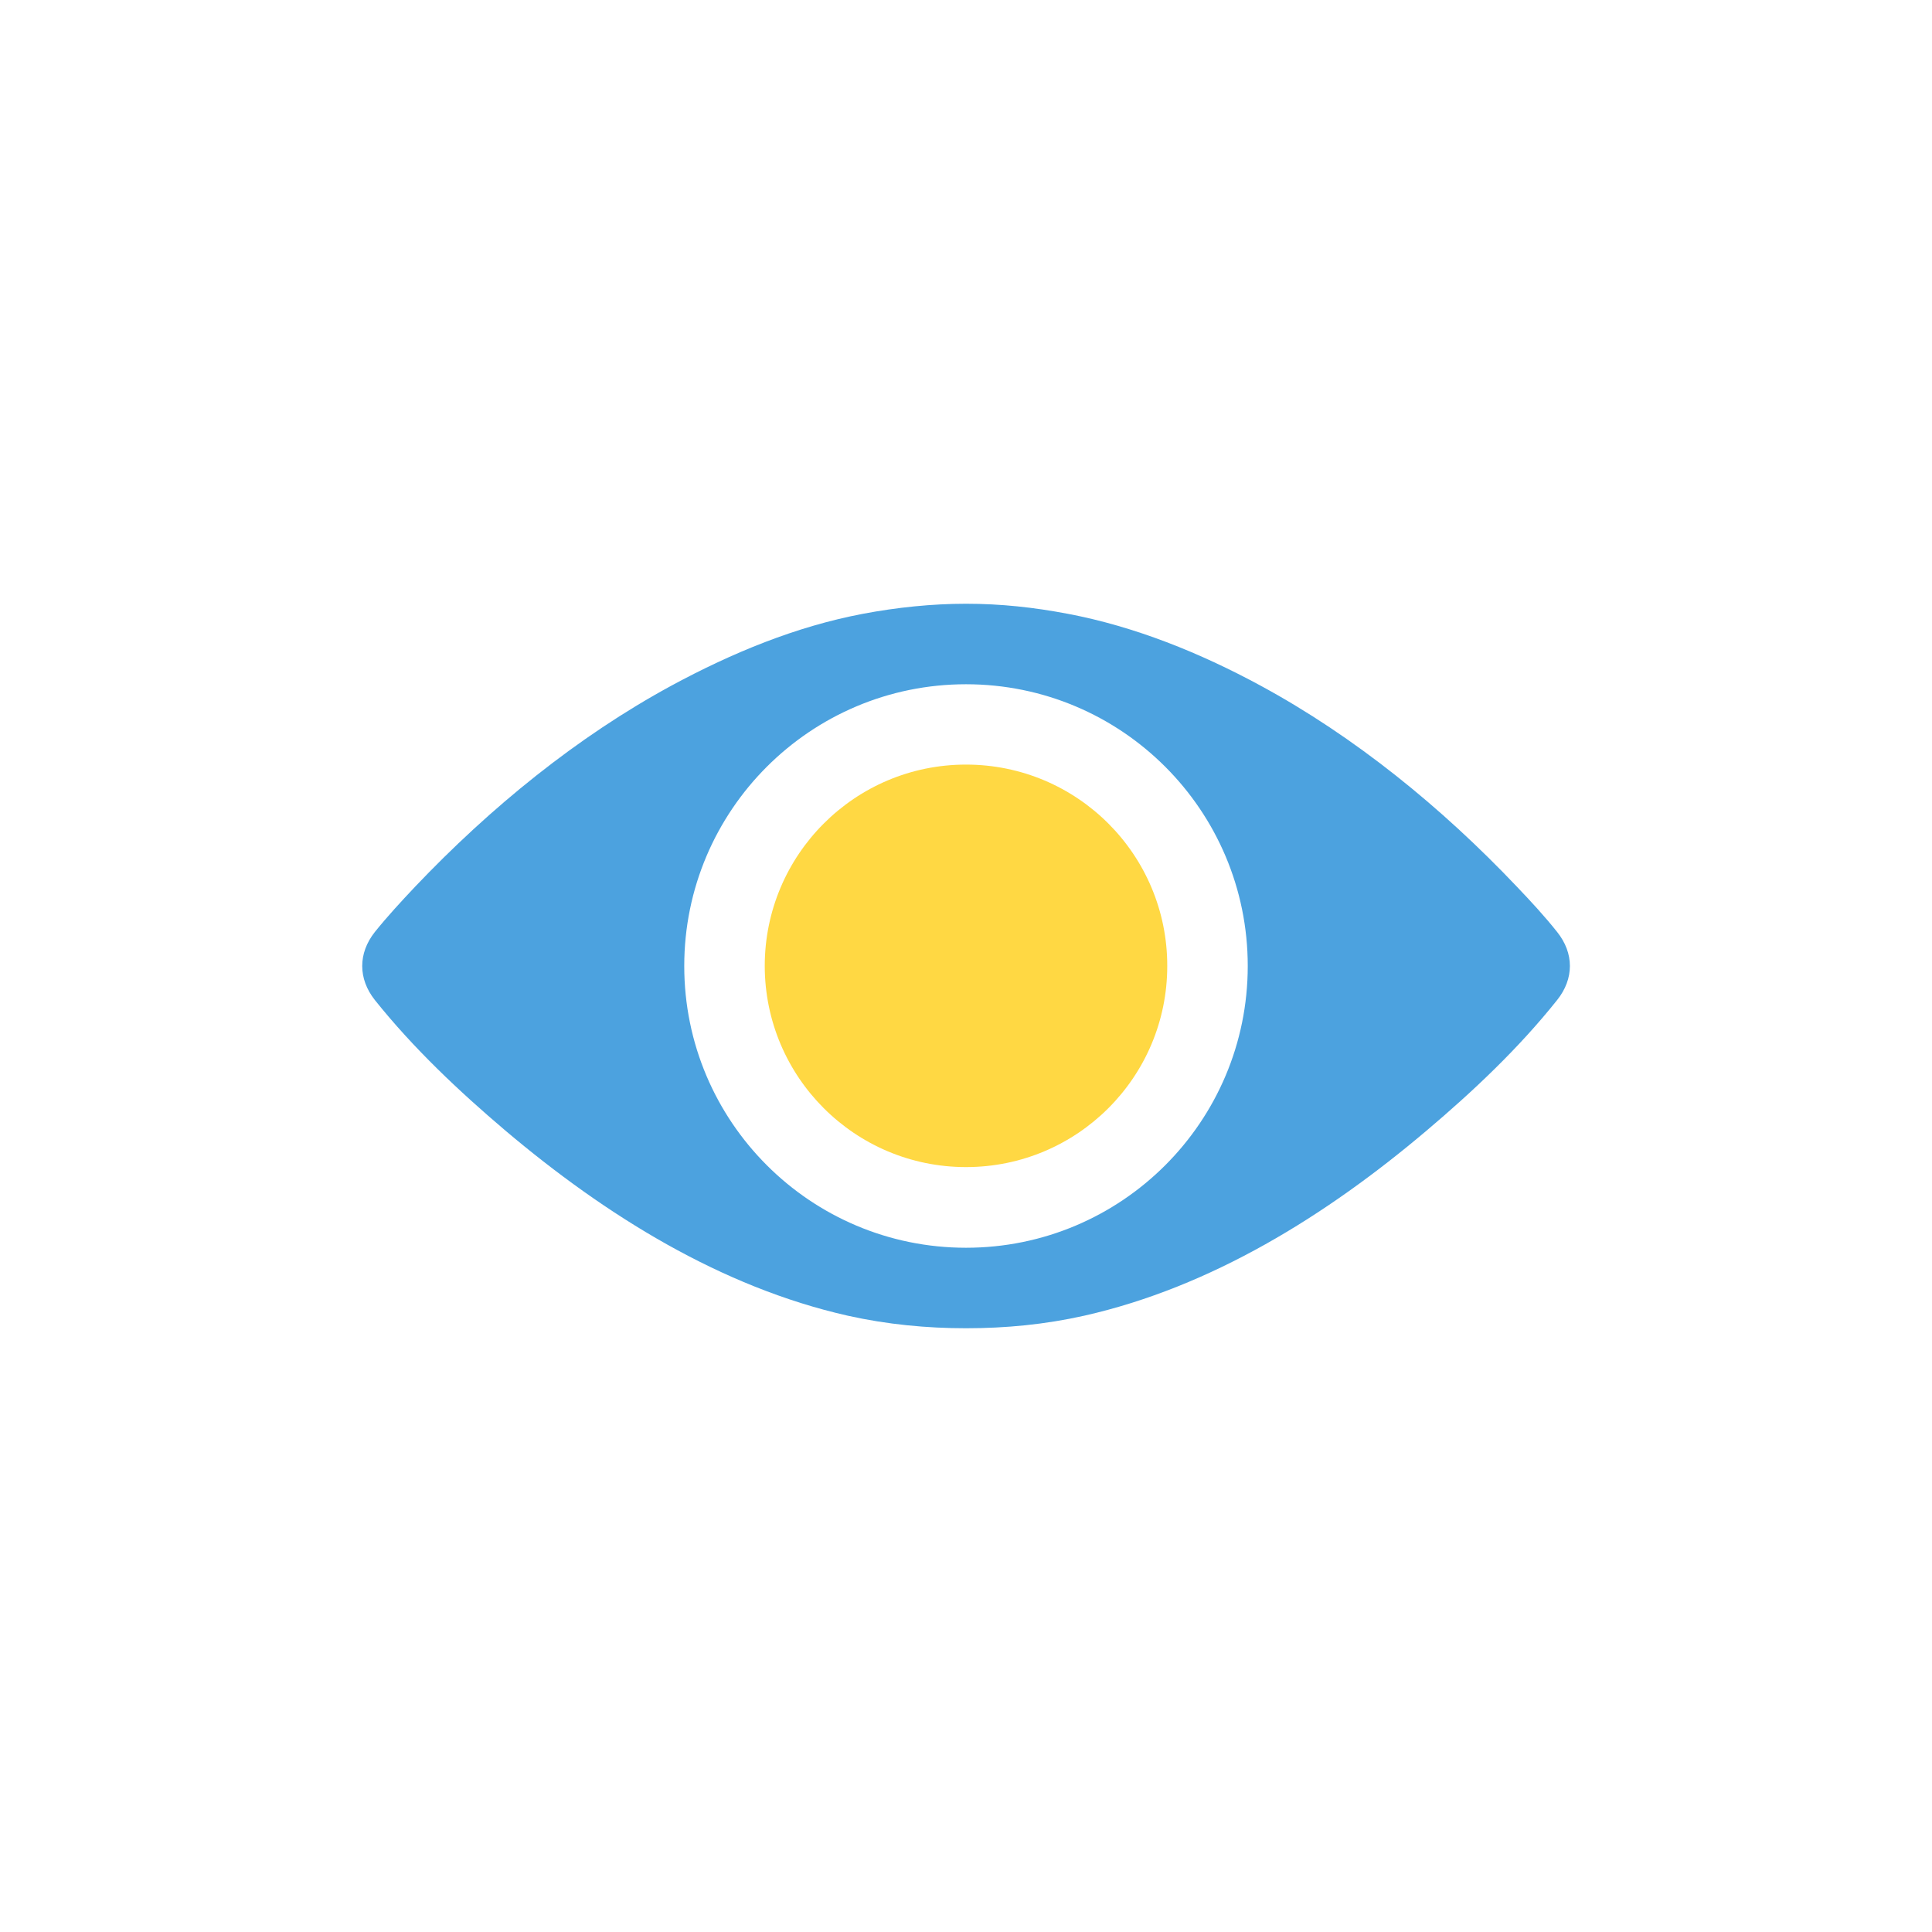 <!-- color: #efefef -->
<svg xmlns="http://www.w3.org/2000/svg" width="48" height="48" viewBox="0 0 48 48">
 <g>
  <path d="M 24 15 C 23.156 15 22.285 15.09 21.438 15.25 C 19.773 15.566 18.191 16.219 16.688 17.031 C 14.34 18.305 12.184 20.062 10.312 22.031 C 9.969 22.395 9.629 22.762 9.312 23.156 C 8.895 23.684 8.895 24.316 9.312 24.844 C 10.273 26.047 11.406 27.113 12.562 28.094 C 15.059 30.203 17.914 31.977 21.062 32.688 C 22.039 32.906 23.023 33 24 33 C 24.992 33 25.965 32.906 26.938 32.688 C 30.09 31.977 32.945 30.203 35.438 28.094 C 36.598 27.113 37.73 26.047 38.688 24.844 C 39.109 24.316 39.109 23.684 38.688 23.156 C 38.375 22.762 38.035 22.395 37.688 22.031 C 35.82 20.062 33.664 18.305 31.312 17.031 C 29.812 16.219 28.199 15.566 26.531 15.25 C 25.688 15.09 24.871 15 24 15 Z M 24 17 C 27.867 17 31 20.133 31 24 C 31 27.867 27.867 31 24 31 C 20.137 31 17 27.867 17 24 C 17 20.133 20.137 17 24 17 Z M 24 17 " fill="#4ca2df"/>
  <path d="M 29 24 C 29 26.762 26.762 28.996 24 28.996 C 21.242 28.996 19.004 26.762 19 24 C 19 21.238 21.238 18.996 24 18.996 C 26.766 18.996 29.004 21.238 29 24 Z M 29 24 " fill="#ffd843"/>
 </g>
</svg>
